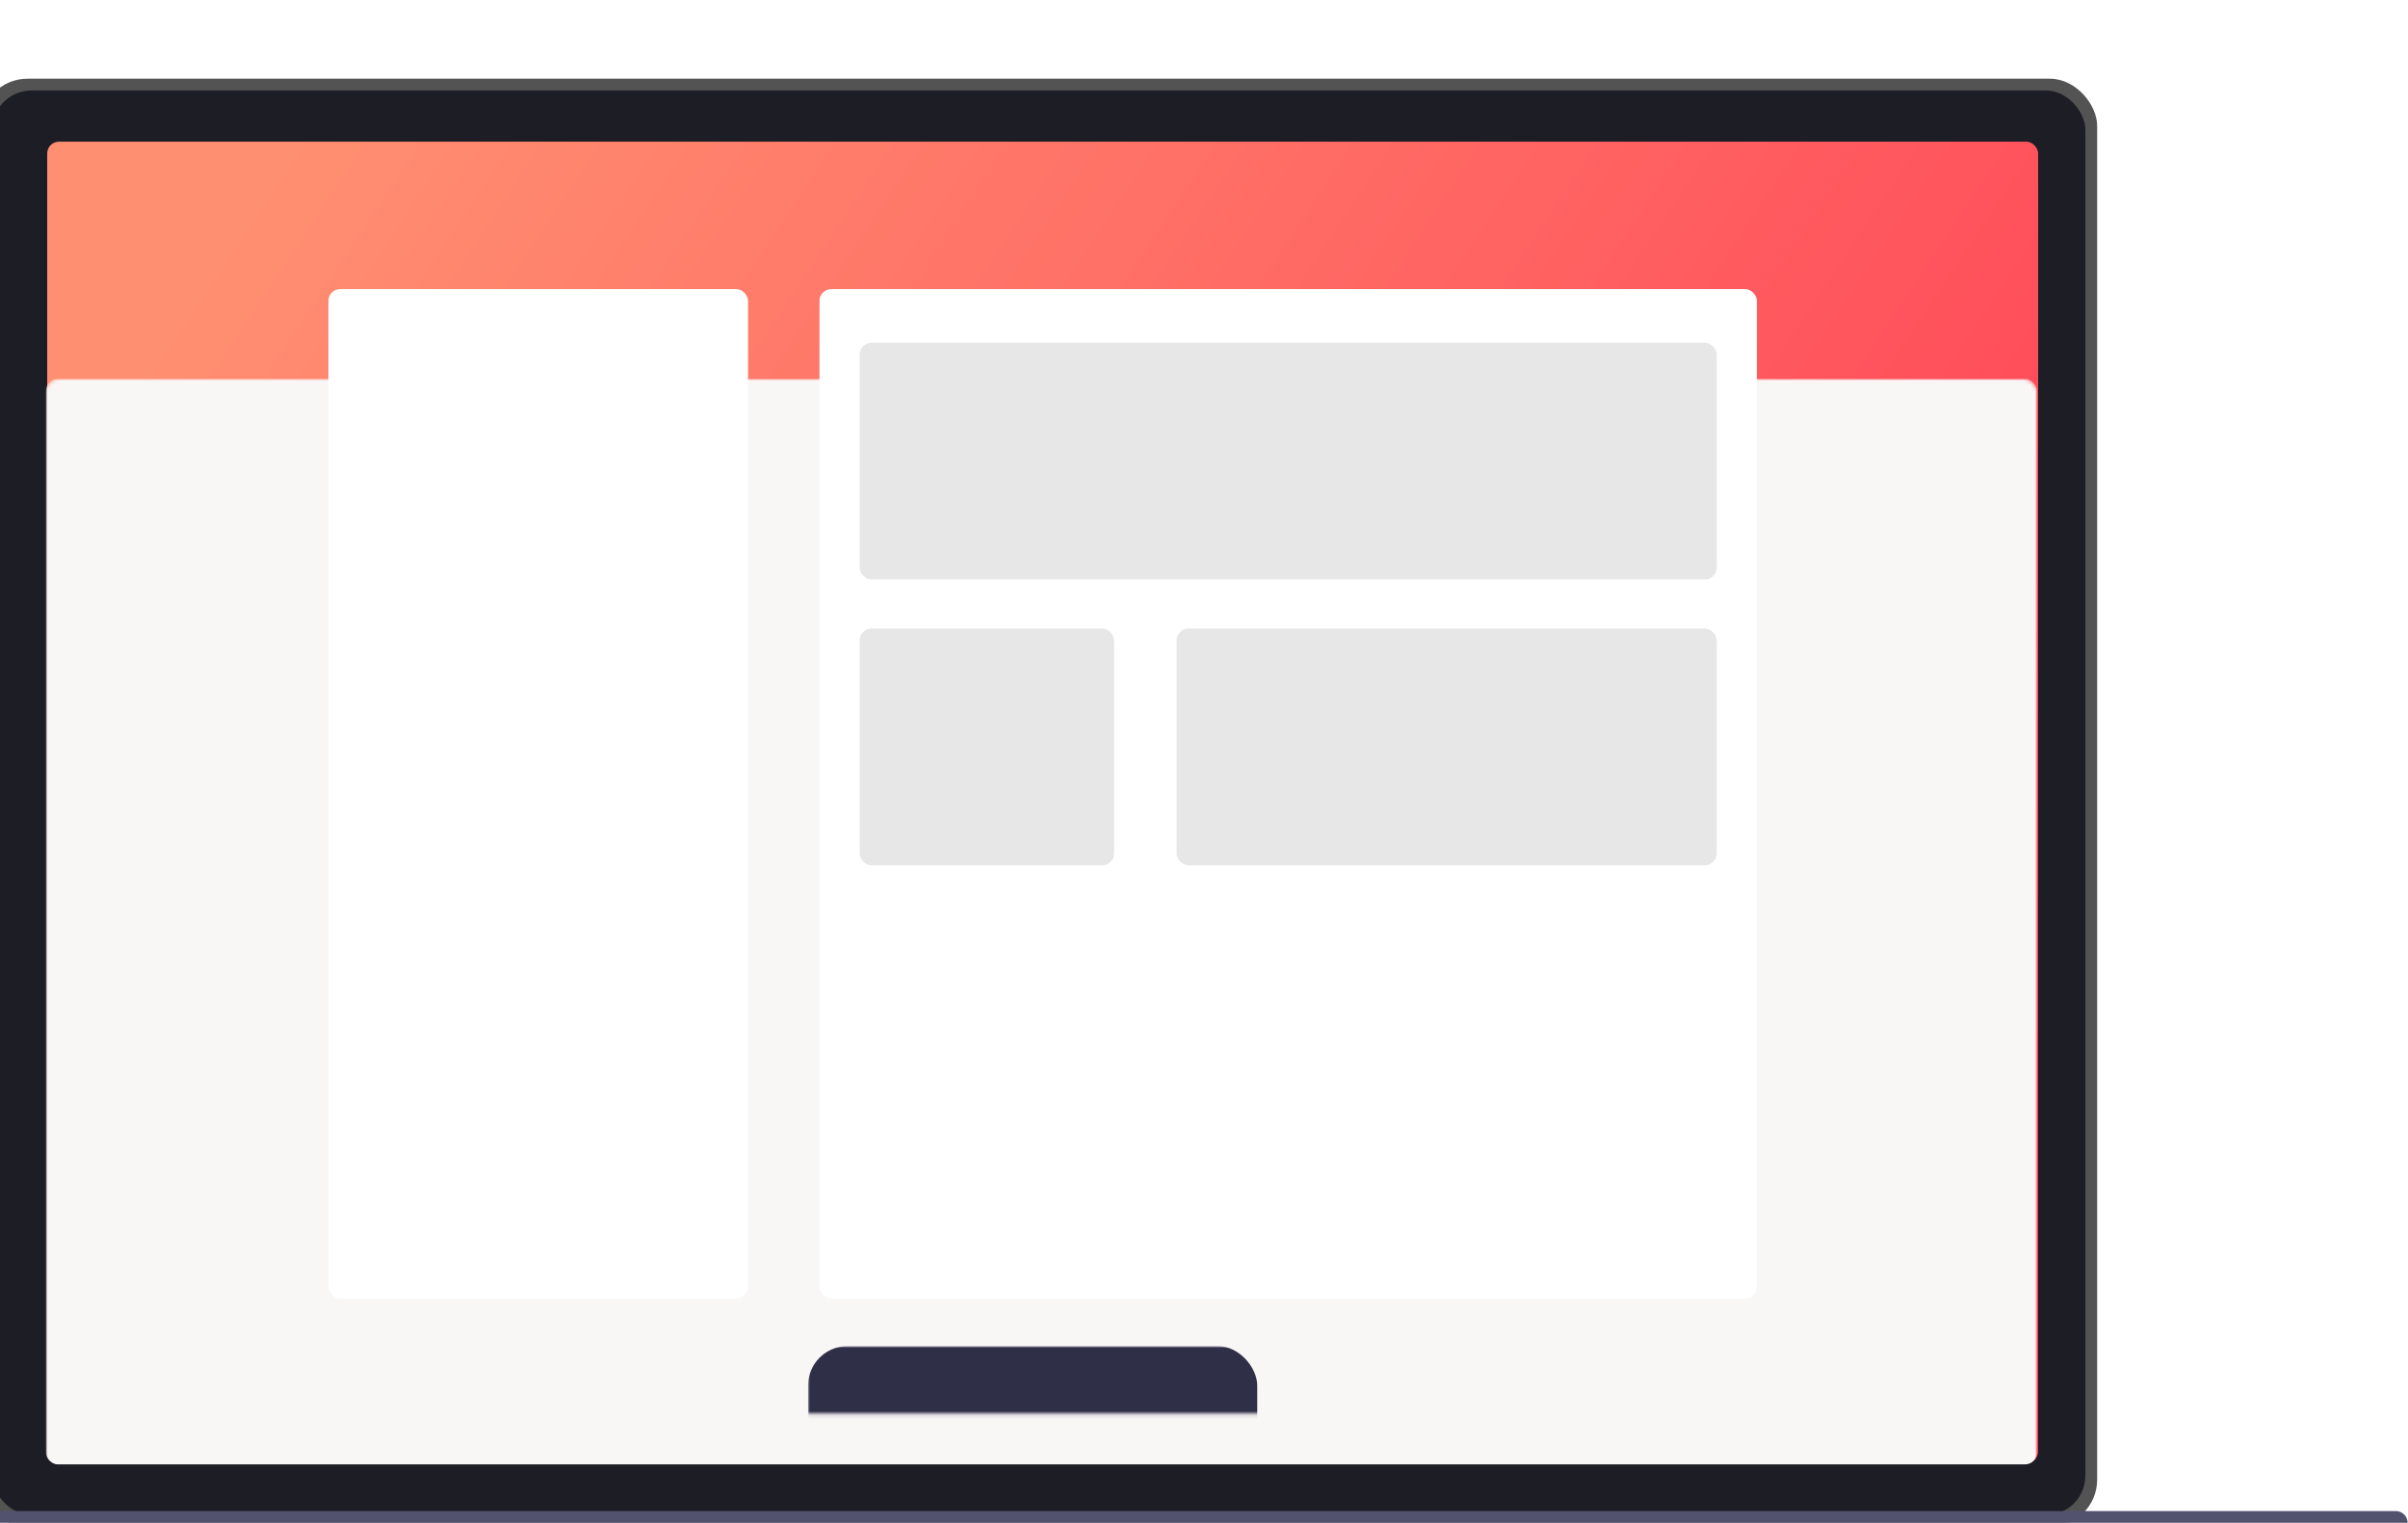 <?xml version="1.0" encoding="UTF-8" standalone="no"?>
<svg
   width="612"
   height="387"
   version="1.1"
   id="svg78"
   sodipodi:docname="illustration-laptop-desktop.svg"
   inkscape:version="1.2 (dc2aedaf03, 2022-05-15)"
   xmlns:inkscape="http://www.inkscape.org/namespaces/inkscape"
   xmlns:sodipodi="http://sodipodi.sourceforge.net/DTD/sodipodi-0.dtd"
   xmlns:xlink="http://www.w3.org/1999/xlink"
   xmlns="http://www.w3.org/2000/svg"
   xmlns:svg="http://www.w3.org/2000/svg">
  <sodipodi:namedview
     id="namedview80"
     pagecolor="#ffffff"
     bordercolor="#666666"
     borderopacity="1.0"
     inkscape:showpageshadow="2"
     inkscape:pageopacity="0.0"
     inkscape:pagecheckerboard="0"
     inkscape:deskcolor="#d1d1d1"
     showgrid="false"
     inkscape:zoom="1.0877863"
     inkscape:cx="313.02104"
     inkscape:cy="235.34034"
     inkscape:window-width="1920"
     inkscape:window-height="1009"
     inkscape:window-x="-8"
     inkscape:window-y="-8"
     inkscape:window-maximized="1"
     inkscape:current-layer="svg78" />
  <defs
     id="defs22">
    <linearGradient
       x1="0"
       y1="115.307"
       x2="412.251"
       y2="296.945"
       id="c"
       gradientTransform="scale(1.227,0.815)"
       gradientUnits="userSpaceOnUse">
      <stop
         stop-color="#FF8F71"
         offset="0%"
         id="stop2" />
      <stop
         stop-color="#FF3E55"
         offset="100%"
         id="stop4" />
    </linearGradient>
    <filter
       x="-0.069"
       y="-0.124"
       width="1.137"
       height="1.3"
       filterUnits="objectBoundingBox"
       id="a">
      <feOffset
         dy="20"
         in="SourceAlpha"
         result="shadowOffsetOuter1"
         id="feOffset7" />
      <feGaussianBlur
         stdDeviation="20"
         in="shadowOffsetOuter1"
         result="shadowBlurOuter1"
         id="feGaussianBlur9" />
      <feColorMatrix
         values="0 0 0 0 0.422 0 0 0 0 0.554 0 0 0 0 0.894 0 0 0 0.243 0"
         in="shadowBlurOuter1"
         result="shadowMatrixOuter1"
         id="feColorMatrix11" />
      <feMerge
         id="feMerge17">
        <feMergeNode
           in="shadowMatrixOuter1"
           id="feMergeNode13" />
        <feMergeNode
           in="SourceGraphic"
           id="feMergeNode15" />
      </feMerge>
    </filter>
    <rect
       id="b"
       x="0"
       y="0"
       width="506"
       height="335.872"
       rx="3" />
    <path
       d="m 3,0 h 692.9 a 3,3 0 0 1 3,3 V 17.105 H 0 V 3 A 3,3 0 0 1 3,0 Z"
       id="e" />
  </defs>
  <g
     fill="none"
     fill-rule="evenodd"
     id="g76"
     transform="translate(-277,-160)">
    <g
       transform="translate(190,192)"
       filter="url(#a)"
       id="g74"
       style="display:inline">
      <rect
         fill="#535353"
         fill-rule="nonzero"
         x="82"
         y="-32"
         width="538"
         height="368"
         rx="12"
         id="rect30"
         style="display:inline" />
      <rect
         fill="#1d1d25"
         fill-rule="nonzero"
         x="85"
         y="-29"
         width="532"
         height="362"
         rx="10"
         id="rect32"
         style="display:inline" />
      <g
         transform="translate(99,-16)"
         id="g55"
         style="display:inline">
        <mask
           id="d"
           fill="#ffffff">
          <use
             xlink:href="#b"
             id="use34" />
        </mask>
        <use
           fill="url(#c)"
           fill-rule="nonzero"
           xlink:href="#b"
           id="use37"
           style="fill:url(#c)" />
        <rect
           fill="#f9f6f6"
           fill-rule="nonzero"
           mask="url(#d)"
           x="-0.325"
           y="60.293"
           width="506"
           height="275.838"
           rx="3"
           id="rect39" />
        <g
           mask="url(#d)"
           fill-rule="nonzero"
           id="g53">
          <g
             transform="translate(71.475,37.46)"
             id="g51">
            <rect
               fill="#ffffff"
               width="106.646"
               height="256.541"
               rx="3"
               id="rect41"
               x="0"
               y="0" />
            <rect
               fill="#ffffff"
               x="124.798"
               width="238.251"
               height="256.541"
               rx="3"
               id="rect43"
               y="0" />
            <rect
               fill="#e7e7e7"
               x="135.009"
               y="13.622"
               width="217.83"
               height="60.162"
               rx="3"
               id="rect45" />
            <rect
               fill="#e7e7e7"
               x="135.009"
               y="86.27"
               width="64.668"
               height="60.162"
               rx="3"
               id="rect47" />
            <rect
               fill="#e7e7e7"
               x="215.561"
               y="86.27"
               width="137.278"
               height="60.162"
               rx="3"
               id="rect49" />
          </g>
        </g>
      </g>
      <g
         transform="translate(0,332)"
         id="g70"
         style="display:inline">
        <mask
           id="f"
           fill="#ffffff">
          <use
             xlink:href="#e"
             id="use63" />
        </mask>
        <use
           fill="#52526f"
           fill-rule="nonzero"
           xlink:href="#e"
           id="use66" />
        <rect
           fill="#2f2f47"
           fill-rule="nonzero"
           mask="url(#f)"
           x="292.371"
           y="-41.908"
           width="114.156"
           height="52.171"
           rx="10"
           id="rect68" />
      </g>
      <path
         d="m 0,349 h 699 a 6,6 0 0 1 -6,6 H 6 a 6,6 0 0 1 -6,-6 z"
         fill="#393a56"
         fill-rule="nonzero"
         id="path72"
         style="display:inline" />
    </g>
  </g>
</svg>
